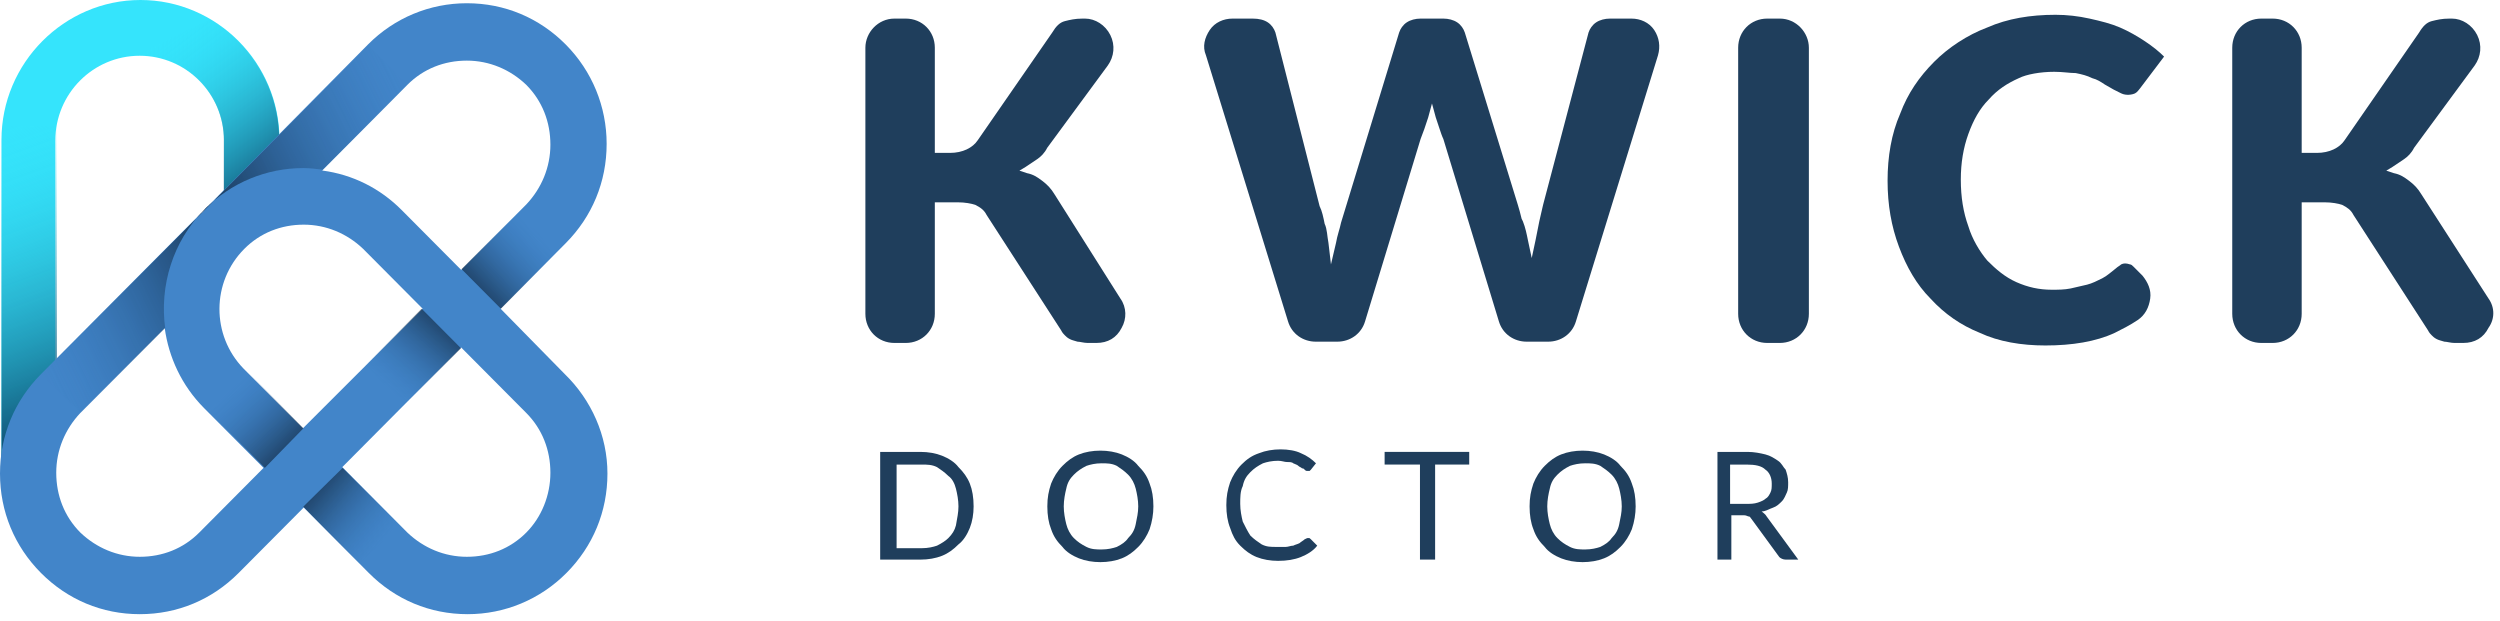 <svg width="169" height="42" viewBox="0 0 169 42" version="1.1" xmlns="http://www.w3.org/2000/svg" xmlns:xlink="http://www.w3.org/1999/xlink">
<title>Group</title>
<desc>Created using Figma</desc>
<g id="Canvas" transform="translate(17000 382)">
<g id="Group">
<g id="Group">
<g id="Vector">
<use xlink:href="#path0_fill" transform="matrix(1 3.84902e-19 1.50019e-17 1 -16941.5 -380.743)" fill="#1F3E5C"/>
</g>
<g id="Vector">
<use xlink:href="#path1_fill" transform="matrix(1 -3.46945e-18 1.11561e-17 1 -16918.6 -380.743)" fill="#1F3E5C"/>
</g>
<g id="Vector">
<use xlink:href="#path2_fill" transform="matrix(1 -3.46945e-18 1.11561e-17 1 -16882.5 -380.743)" fill="#1F3E5C"/>
</g>
<g id="Vector">
<use xlink:href="#path3_fill" transform="matrix(1 -3.46945e-18 1.11561e-17 1 -16872.4 -381)" fill="#1F3E5C"/>
</g>
<g id="Vector">
<use xlink:href="#path4_fill" transform="matrix(1 -3.46945e-18 1.11561e-17 1 -16849.1 -380.743)" fill="#1F3E5C"/>
</g>
<g id="Vector">
<use xlink:href="#path5_fill" transform="matrix(1 -3.46945e-18 1.11561e-17 1 -16940.5 -351.451)" fill="#1F3E5C"/>
</g>
<g id="Vector">
<use xlink:href="#path6_fill" transform="matrix(1 -3.46945e-18 1.11561e-17 1 -16929.2 -351.537)" fill="#1F3E5C"/>
</g>
<g id="Vector">
<use xlink:href="#path7_fill" transform="matrix(1 -3.46945e-18 1.11561e-17 1 -16917.1 -351.623)" fill="#1F3E5C"/>
</g>
<g id="Vector">
<use xlink:href="#path8_fill" transform="matrix(1 -3.46945e-18 1.11561e-17 1 -16906.4 -351.452)" fill="#1F3E5C"/>
</g>
<g id="Vector">
<use xlink:href="#path9_fill" transform="matrix(1 -3.46945e-18 1.11561e-17 1 -16896.6 -351.537)" fill="#1F3E5C"/>
</g>
<g id="Vector">
<use xlink:href="#path10_fill" transform="matrix(1 -3.46945e-18 1.11561e-17 1 -16883.9 -351.451)" fill="#1F3E5C"/>
</g>
</g>
<g id="Group">
<g id="Group">
<g id="Vector">
<use xlink:href="#path11_fill" transform="matrix(1 3.51065e-19 1.507e-17 1 -16999.9 -382)" fill="#35E4FC"/>
</g>
</g>
<g id="Vector">
<use xlink:href="#path12_fill" transform="matrix(1 -3.46945e-18 1.11473e-17 1 -16990.9 -380.689)" fill="url(#paint12_linear)"/>
</g>
<g id="Vector">
<use xlink:href="#path13_fill" transform="matrix(1 -3.46945e-18 1.11473e-17 1 -16999.9 -373.478)" fill="url(#paint13_linear)"/>
</g>
<g id="Vector">
<use xlink:href="#path14_fill" transform="matrix(1 3.93733e-19 1.49843e-17 1 -17000 -381.781)" fill="#4285C9"/>
</g>
<g id="Vector">
<use xlink:href="#path15_fill" transform="matrix(1 -3.46945e-18 1.11473e-17 1 -16968.8 -363.809)" fill="#3074BB"/>
</g>
<g id="Vector" opacity="0.52">
<use xlink:href="#path16_fill" transform="matrix(1 -3.46945e-18 1.11473e-17 1 -16968.8 -367.633)" fill="url(#paint16_linear)"/>
</g>
<g id="Vector" opacity="0.52">
<use xlink:href="#path17_fill" transform="matrix(1 -3.46945e-18 1.11473e-17 1 -16975.3 -361.132)" fill="url(#paint17_linear)"/>
</g>
<g id="Vector" opacity="0.52">
<use xlink:href="#path18_fill" transform="matrix(1 -3.46945e-18 1.11473e-17 1 -16985.9 -356.871)" fill="url(#paint18_linear)"/>
</g>
<g id="Vector" opacity="0.52">
<use xlink:href="#path19_fill" transform="matrix(1 -3.46945e-18 1.11473e-17 1 -16979.5 -350.37)" fill="url(#paint19_linear)"/>
</g>
<g id="Vector" opacity="0.7">
<use xlink:href="#path20_fill" transform="matrix(1 -3.46945e-18 1.11473e-17 1 -16997.2 -378.941)" fill="url(#paint20_linear)"/>
</g>
</g>
</g>
</g>
<defs>
<linearGradient id="paint12_linear" x1="0" y1="0" x2="1" y2="0" gradientUnits="userSpaceOnUse" gradientTransform="matrix(8.25 11.012 -10.949 8.298 7.54 -3.25)">
<stop offset="0" stop-color="#35E4FC" stop-opacity="0"/>
<stop offset="1" stop-color="#0A3B61"/>
</linearGradient>
<linearGradient id="paint13_linear" x1="0" y1="0" x2="1" y2="0" gradientUnits="userSpaceOnUse" gradientTransform="matrix(7.509 20.75 -20.631 7.552 8.2 -2.988)">
<stop offset="0" stop-color="#35E4FC" stop-opacity="0"/>
<stop offset="1" stop-color="#0A3B61"/>
</linearGradient>
<linearGradient id="paint16_linear" x1="0" y1="0" x2="1" y2="0" gradientUnits="userSpaceOnUse" gradientTransform="matrix(3.906 -3.794 3.772 3.928 -0.617 3.196)">
<stop offset="0" stop-color="#04111F"/>
<stop offset="0.198" stop-color="#0B2138" stop-opacity="0.802"/>
<stop offset="0.615" stop-color="#1C4876" stop-opacity="0.385"/>
<stop offset="1" stop-color="#2D70B5" stop-opacity="0"/>
</linearGradient>
<linearGradient id="paint17_linear" x1="0" y1="0" x2="1" y2="0" gradientUnits="userSpaceOnUse" gradientTransform="matrix(-3.689 4.268 -4.244 -3.71 7.201 2.973)">
<stop offset="0" stop-color="#04111F"/>
<stop offset="0.198" stop-color="#0B2138" stop-opacity="0.802"/>
<stop offset="0.615" stop-color="#1C4876" stop-opacity="0.385"/>
<stop offset="1" stop-color="#2D70B5" stop-opacity="0"/>
</linearGradient>
<linearGradient id="paint18_linear" x1="0" y1="0" x2="1" y2="0" gradientUnits="userSpaceOnUse" gradientTransform="matrix(-3.775 -3.931 -3.909 3.797 7.051 3.309)">
<stop offset="0" stop-color="#04111F"/>
<stop offset="0.198" stop-color="#0B2138" stop-opacity="0.802"/>
<stop offset="0.615" stop-color="#1C4876" stop-opacity="0.385"/>
<stop offset="1" stop-color="#2D70B5" stop-opacity="0"/>
</linearGradient>
<linearGradient id="paint19_linear" x1="0" y1="0" x2="1" y2="0" gradientUnits="userSpaceOnUse" gradientTransform="matrix(4.356 3.677 3.656 -4.381 -0.758 3.579)">
<stop offset="0" stop-color="#04111F"/>
<stop offset="0.198" stop-color="#0B2138" stop-opacity="0.802"/>
<stop offset="0.615" stop-color="#1C4876" stop-opacity="0.385"/>
<stop offset="1" stop-color="#2D70B5" stop-opacity="0"/>
</linearGradient>
<linearGradient id="paint20_linear" x1="0" y1="0" x2="1" y2="0" gradientUnits="userSpaceOnUse" gradientTransform="matrix(27.648 -13.562 13.485 27.806 -8.169 5.319)">
<stop offset="0" stop-color="#2D70B5" stop-opacity="0"/>
<stop offset="0.484" stop-color="#051322" stop-opacity="0.979"/>
<stop offset="0.599" stop-color="#0D253E" stop-opacity="0.761"/>
<stop offset="0.845" stop-color="#205285" stop-opacity="0.294"/>
<stop offset="1" stop-color="#2D70B5" stop-opacity="0"/>
</linearGradient>
<path id="path0_fill" d="M 12.803 11.905C 12.547 11.477 12.291 11.22 11.95 10.963C 11.608 10.706 11.352 10.535 10.925 10.449L 10.413 10.278L 10.84 10.021C 11.096 9.85 11.352 9.678 11.608 9.507C 11.864 9.336 12.12 9.079 12.291 8.736L 16.388 3.169C 16.815 2.569 16.9 1.799 16.559 1.113C 16.217 0.428 15.534 1.30689e-06 14.852 1.30689e-06L 14.681 1.30689e-06C 14.169 1.30689e-06 13.827 0.086 13.486 0.171C 13.145 0.257 12.888 0.514 12.632 0.942L 7.596 8.222C 7.255 8.736 6.572 9.079 5.719 9.079L 4.694 9.079L 4.694 1.97C 4.694 0.856 3.841 1.30689e-06 2.731 1.30689e-06L 1.963 1.30689e-06C 0.854 1.30689e-06 0 0.942 0 1.97L 0 19.956C 0 21.069 0.854 21.926 1.963 21.926L 2.731 21.926C 3.841 21.926 4.694 21.069 4.694 19.956L 4.694 12.419L 6.231 12.419C 6.743 12.419 7.17 12.505 7.426 12.59C 7.767 12.762 8.023 12.933 8.194 13.275L 13.23 21.069C 13.315 21.241 13.401 21.326 13.486 21.412C 13.571 21.498 13.657 21.583 13.827 21.669C 13.998 21.755 14.083 21.755 14.339 21.84C 14.51 21.84 14.766 21.926 15.022 21.926L 15.62 21.926C 16.388 21.926 16.985 21.583 17.327 20.898C 17.668 20.299 17.668 19.528 17.241 18.928L 12.803 11.905Z"/>
<path id="path1_fill" d="M 27.436 1.30689e-06C 27.095 1.30689e-06 26.754 0.086 26.498 0.257C 26.242 0.428 26.071 0.685 25.985 0.942L 22.913 12.59C 22.827 12.933 22.742 13.361 22.657 13.704C 22.571 14.132 22.486 14.56 22.401 14.988L 22.145 16.188L 21.889 14.988C 21.803 14.56 21.718 14.132 21.547 13.704L 21.462 13.532C 21.376 13.19 21.291 12.847 21.206 12.59L 17.621 0.942C 17.535 0.685 17.365 0.428 17.109 0.257C 16.853 0.086 16.511 1.30689e-06 16.17 1.30689e-06L 14.633 1.30689e-06C 14.292 1.30689e-06 13.951 0.086 13.695 0.257C 13.438 0.428 13.268 0.685 13.182 0.942L 9.256 13.789C 9.171 14.218 9 14.646 8.915 15.16L 8.573 16.616L 8.403 15.16C 8.317 14.732 8.317 14.218 8.147 13.875C 8.061 13.447 7.976 13.018 7.805 12.676L 4.818 0.942C 4.732 0.685 4.562 0.428 4.306 0.257C 4.05 0.086 3.708 1.30689e-06 3.281 1.30689e-06L 1.916 1.30689e-06C 1.318 1.30689e-06 0.721 0.257 0.379 0.771C 0.038 1.285 -0.133 1.884 0.123 2.484L 5.671 20.47C 5.927 21.326 6.696 21.84 7.549 21.84L 9 21.84C 9.854 21.84 10.622 21.326 10.878 20.47L 14.633 8.137C 14.719 7.88 14.804 7.708 14.889 7.451C 14.975 7.194 15.06 6.937 15.146 6.681L 15.402 5.738L 15.658 6.681C 15.743 6.937 15.828 7.194 15.914 7.451C 15.999 7.708 16.084 7.965 16.17 8.137L 19.925 20.47C 20.181 21.326 20.95 21.84 21.803 21.84L 23.254 21.84C 24.108 21.84 24.876 21.326 25.132 20.47L 30.68 2.484C 30.851 1.884 30.765 1.285 30.424 0.771C 30.082 0.257 29.485 1.30689e-06 28.888 1.30689e-06L 27.436 1.30689e-06Z"/>
<path id="path2_fill" d="M 2.817 1.30689e-06L 1.963 1.30689e-06C 0.854 1.30689e-06 -1.3024e-06 0.856 -1.3024e-06 1.97L -1.3024e-06 19.956C -1.3024e-06 21.069 0.854 21.926 1.963 21.926L 2.817 21.926C 3.926 21.926 4.78 21.069 4.78 19.956L 4.78 1.97C 4.78 0.942 3.926 1.30689e-06 2.817 1.30689e-06Z"/>
<path id="path3_fill" d="M 11.267 3.854C 11.864 3.854 12.291 3.94 12.718 3.94C 13.145 4.025 13.486 4.111 13.827 4.282C 14.169 4.368 14.425 4.539 14.681 4.711L 15.278 5.053C 15.449 5.139 15.62 5.225 15.79 5.31C 16.132 5.481 16.559 5.396 16.729 5.31C 16.9 5.225 16.985 5.053 17.071 4.968L 18.692 2.826C 18.351 2.484 17.924 2.141 17.412 1.799C 16.9 1.456 16.303 1.113 15.705 0.856C 15.108 0.6 14.425 0.428 13.657 0.257C 12.888 0.086 12.12 -1.30689e-06 11.352 -1.30689e-06C 9.645 -1.30689e-06 8.109 0.257 6.743 0.856C 5.377 1.37 4.097 2.227 3.158 3.169C 2.134 4.197 1.366 5.31 0.854 6.681C 0.256 8.051 1.21295e-14 9.593 1.21295e-14 11.22C 1.21295e-14 12.847 0.256 14.303 0.768 15.674C 1.28 17.044 1.963 18.243 2.902 19.185C 3.841 20.213 4.951 20.984 6.231 21.498C 7.511 22.097 9.048 22.354 10.669 22.354C 12.462 22.354 14.083 22.097 15.364 21.498C 15.876 21.241 16.388 20.984 16.9 20.641C 17.412 20.299 17.668 19.785 17.754 19.185C 17.839 18.586 17.583 18.072 17.241 17.643L 16.644 17.044C 16.559 16.958 16.473 16.873 16.388 16.873C 16.132 16.787 15.961 16.787 15.79 16.873C 15.705 16.958 15.534 17.044 15.449 17.13C 15.108 17.387 14.852 17.643 14.51 17.815C 14.169 17.986 13.827 18.157 13.486 18.243C 13.145 18.329 12.718 18.414 12.376 18.5C 11.95 18.586 11.523 18.586 11.096 18.586C 10.242 18.586 9.474 18.414 8.706 18.072C 7.938 17.729 7.34 17.215 6.743 16.616C 6.231 16.016 5.719 15.16 5.463 14.303C 5.121 13.361 4.951 12.333 4.951 11.134C 4.951 10.021 5.121 8.993 5.463 8.051C 5.804 7.109 6.231 6.338 6.828 5.738C 7.426 5.053 8.109 4.625 8.877 4.282C 9.389 4.025 10.328 3.854 11.267 3.854Z"/>
<path id="path4_fill" d="M 17.327 18.928L 12.803 11.905C 12.547 11.477 12.291 11.22 11.95 10.963C 11.608 10.706 11.352 10.535 10.925 10.449L 10.413 10.278L 10.84 10.021C 11.096 9.85 11.352 9.678 11.608 9.507C 11.864 9.336 12.12 9.079 12.291 8.736L 16.388 3.169C 16.815 2.569 16.9 1.799 16.559 1.113C 16.217 0.428 15.534 1.30689e-06 14.852 1.30689e-06L 14.681 1.30689e-06C 14.169 1.30689e-06 13.827 0.086 13.486 0.171C 13.145 0.257 12.888 0.514 12.632 0.942L 7.596 8.222C 7.255 8.736 6.572 9.079 5.719 9.079L 4.694 9.079L 4.694 1.97C 4.694 0.856 3.841 1.30689e-06 2.731 1.30689e-06L 1.963 1.30689e-06C 0.854 1.30689e-06 -2.6048e-06 0.856 -2.6048e-06 1.97L -2.6048e-06 19.956C -2.6048e-06 21.069 0.854 21.926 1.963 21.926L 2.731 21.926C 3.841 21.926 4.694 21.069 4.694 19.956L 4.694 12.419L 6.231 12.419C 6.743 12.419 7.17 12.505 7.426 12.59C 7.767 12.762 8.023 12.933 8.194 13.275L 13.23 21.069C 13.315 21.241 13.401 21.326 13.486 21.412C 13.571 21.498 13.657 21.583 13.827 21.669C 13.998 21.755 14.083 21.755 14.339 21.84C 14.51 21.84 14.766 21.926 15.022 21.926L 15.62 21.926C 16.388 21.926 16.985 21.583 17.327 20.898C 17.754 20.299 17.754 19.528 17.327 18.928Z"/>
<path id="path5_fill" d="M 6.316 3.683C 6.316 4.197 6.231 4.711 6.06 5.139C 5.889 5.567 5.633 5.995 5.292 6.252C 4.951 6.595 4.609 6.852 4.182 7.023C 3.756 7.194 3.243 7.28 2.731 7.28L -6.51199e-07 7.28L -6.51199e-07 -1.30689e-06L 2.731 -1.30689e-06C 3.243 -1.30689e-06 3.756 0.086 4.182 0.257C 4.609 0.428 5.036 0.685 5.292 1.028C 5.633 1.37 5.889 1.713 6.06 2.141C 6.231 2.569 6.316 3.083 6.316 3.683ZM 5.292 3.683C 5.292 3.255 5.207 2.826 5.121 2.484C 5.036 2.141 4.865 1.799 4.609 1.627C 4.353 1.37 4.097 1.199 3.841 1.028C 3.5 0.856 3.158 0.856 2.817 0.856L 1.11 0.856L 1.11 6.509L 2.817 6.509C 3.243 6.509 3.585 6.424 3.841 6.338C 4.182 6.167 4.438 5.995 4.609 5.824C 4.865 5.567 5.036 5.31 5.121 4.968C 5.207 4.454 5.292 4.111 5.292 3.683Z"/>
<path id="path6_fill" d="M 7.17 3.769C 7.17 4.282 7.084 4.796 6.914 5.31C 6.743 5.738 6.487 6.167 6.145 6.509C 5.804 6.852 5.463 7.109 5.036 7.28C 4.609 7.451 4.097 7.537 3.585 7.537C 3.073 7.537 2.561 7.451 2.134 7.28C 1.707 7.109 1.28 6.852 1.024 6.509C 0.683 6.167 0.427 5.824 0.256 5.31C 0.085 4.882 -6.06476e-15 4.368 -6.06476e-15 3.769C -6.06476e-15 3.169 0.085 2.741 0.256 2.227C 0.427 1.799 0.683 1.37 1.024 1.028C 1.366 0.685 1.707 0.428 2.134 0.257C 2.561 0.086 3.073 -1.21713e-14 3.585 -1.21713e-14C 4.097 -1.21713e-14 4.609 0.086 5.036 0.257C 5.463 0.428 5.889 0.685 6.145 1.028C 6.487 1.37 6.743 1.713 6.914 2.227C 7.084 2.655 7.17 3.169 7.17 3.769ZM 6.145 3.769C 6.145 3.34 6.06 2.912 5.975 2.569C 5.889 2.227 5.719 1.884 5.463 1.627C 5.207 1.37 4.951 1.199 4.694 1.028C 4.353 0.856 4.012 0.856 3.67 0.856C 3.243 0.856 2.902 0.942 2.646 1.028C 2.305 1.199 2.048 1.37 1.792 1.627C 1.536 1.884 1.366 2.141 1.28 2.569C 1.195 2.912 1.11 3.34 1.11 3.769C 1.11 4.197 1.195 4.625 1.28 4.968C 1.366 5.31 1.536 5.653 1.792 5.91C 2.048 6.167 2.305 6.338 2.646 6.509C 2.987 6.681 3.329 6.681 3.67 6.681C 4.097 6.681 4.438 6.595 4.694 6.509C 5.036 6.338 5.292 6.167 5.463 5.91C 5.719 5.653 5.889 5.396 5.975 4.968C 6.06 4.539 6.145 4.197 6.145 3.769Z"/>
<path id="path7_fill" d="M 5.548 5.995C 5.633 5.995 5.633 5.995 5.719 6.081L 6.145 6.509C 5.889 6.852 5.463 7.109 5.036 7.28C 4.609 7.451 4.097 7.537 3.5 7.537C 2.987 7.537 2.475 7.451 2.048 7.28C 1.622 7.109 1.28 6.852 0.939 6.509C 0.597 6.167 0.427 5.824 0.256 5.31C 0.085 4.882 6.51199e-07 4.368 6.51199e-07 3.769C 6.51199e-07 3.169 0.085 2.741 0.256 2.227C 0.427 1.799 0.683 1.37 1.024 1.028C 1.366 0.685 1.707 0.428 2.219 0.257C 2.646 0.086 3.158 1.30689e-06 3.67 1.30689e-06C 4.182 1.30689e-06 4.694 0.086 5.036 0.257C 5.463 0.428 5.804 0.685 6.06 0.942L 5.719 1.37L 5.633 1.456C 5.633 1.456 5.548 1.456 5.463 1.456C 5.377 1.456 5.377 1.456 5.292 1.37C 5.207 1.285 5.207 1.285 5.121 1.285C 5.036 1.199 4.951 1.199 4.865 1.113C 4.78 1.028 4.694 1.028 4.524 0.942C 4.438 0.856 4.268 0.856 4.097 0.856C 3.926 0.856 3.756 0.771 3.5 0.771C 3.073 0.771 2.731 0.856 2.475 0.942C 2.134 1.113 1.878 1.285 1.622 1.542C 1.366 1.799 1.195 2.056 1.11 2.484C 0.939 2.826 0.939 3.255 0.939 3.683C 0.939 4.111 1.024 4.539 1.11 4.882C 1.28 5.225 1.451 5.567 1.622 5.824C 1.878 6.081 2.134 6.252 2.39 6.424C 2.731 6.595 2.987 6.595 3.414 6.595C 3.67 6.595 3.841 6.595 4.012 6.595C 4.182 6.595 4.353 6.509 4.524 6.509C 4.694 6.424 4.78 6.424 4.951 6.338C 5.036 6.252 5.207 6.167 5.292 6.081C 5.463 5.995 5.463 5.995 5.548 5.995Z"/>
<path id="path8_fill" d="M 5.719 -1.30689e-06L 5.719 0.856L 3.414 0.856L 3.414 7.28L 2.39 7.28L 2.39 0.856L -2.6048e-06 0.856L -2.6048e-06 -1.30689e-06L 5.719 -1.30689e-06Z"/>
<path id="path9_fill" d="M 7.17 3.769C 7.17 4.282 7.084 4.796 6.914 5.31C 6.743 5.738 6.487 6.167 6.145 6.509C 5.804 6.852 5.463 7.109 5.036 7.28C 4.609 7.451 4.097 7.537 3.585 7.537C 3.073 7.537 2.561 7.451 2.134 7.28C 1.707 7.109 1.28 6.852 1.024 6.509C 0.683 6.167 0.427 5.824 0.256 5.31C 0.085 4.882 -2.6048e-06 4.368 -2.6048e-06 3.769C -2.6048e-06 3.169 0.085 2.741 0.256 2.227C 0.427 1.799 0.683 1.37 1.024 1.028C 1.366 0.685 1.707 0.428 2.134 0.257C 2.561 0.086 3.073 -1.21713e-14 3.585 -1.21713e-14C 4.097 -1.21713e-14 4.609 0.086 5.036 0.257C 5.463 0.428 5.889 0.685 6.145 1.028C 6.487 1.37 6.743 1.713 6.914 2.227C 7.084 2.655 7.17 3.169 7.17 3.769ZM 6.231 3.769C 6.231 3.34 6.145 2.912 6.06 2.569C 5.975 2.227 5.804 1.884 5.548 1.627C 5.292 1.37 5.036 1.199 4.78 1.028C 4.438 0.856 4.097 0.856 3.756 0.856C 3.329 0.856 2.987 0.942 2.731 1.028C 2.39 1.199 2.134 1.37 1.878 1.627C 1.622 1.884 1.451 2.141 1.366 2.569C 1.28 2.912 1.195 3.34 1.195 3.769C 1.195 4.197 1.28 4.625 1.366 4.968C 1.451 5.31 1.622 5.653 1.878 5.91C 2.134 6.167 2.39 6.338 2.731 6.509C 3.073 6.681 3.414 6.681 3.756 6.681C 4.182 6.681 4.524 6.595 4.78 6.509C 5.121 6.338 5.377 6.167 5.548 5.91C 5.804 5.653 5.975 5.396 6.06 4.968C 6.145 4.539 6.231 4.197 6.231 3.769Z"/>
<path id="path10_fill" d="M 0.939 4.282L 0.939 7.28L -1.3024e-06 7.28L -1.3024e-06 -1.30689e-06L 2.048 -1.30689e-06C 2.475 -1.30689e-06 2.902 0.086 3.243 0.171C 3.585 0.257 3.841 0.428 4.097 0.6C 4.353 0.771 4.438 1.028 4.609 1.199C 4.694 1.456 4.78 1.713 4.78 2.056C 4.78 2.312 4.78 2.569 4.694 2.741C 4.609 2.912 4.524 3.169 4.353 3.34C 4.182 3.512 4.012 3.683 3.756 3.769C 3.5 3.854 3.243 4.025 2.987 4.025C 3.073 4.111 3.243 4.197 3.329 4.368L 5.463 7.28L 4.609 7.28C 4.438 7.28 4.268 7.194 4.182 7.109L 2.305 4.539C 2.219 4.454 2.219 4.368 2.134 4.368C 2.048 4.368 1.963 4.282 1.792 4.282L 0.939 4.282ZM 0.939 3.512L 1.963 3.512C 2.219 3.512 2.475 3.512 2.731 3.426C 2.987 3.34 3.158 3.255 3.243 3.169C 3.414 3.083 3.5 2.912 3.585 2.741C 3.67 2.569 3.67 2.398 3.67 2.141C 3.67 1.713 3.5 1.37 3.243 1.199C 2.987 0.942 2.561 0.856 1.963 0.856L 0.854 0.856L 0.854 3.512L 0.939 3.512Z"/>
<path id="path11_fill" d="M 3.748 31.957L -4.14399e-07 31.957L -4.14399e-07 9.451C -4.14399e-07 4.261 4.237 0 9.397 0C 14.557 0 18.793 4.261 18.793 9.451L 18.793 13.657L 15.046 13.657L 15.046 9.505C 15.046 6.337 12.493 3.769 9.342 3.769C 6.192 3.769 3.639 6.337 3.639 9.505L 3.639 31.957L 3.748 31.957Z"/>
<path id="path12_fill" d="M 6.029 8.14L 6.029 12.346L 9.777 12.346L 9.777 8.194C 9.777 4.698 7.876 1.639 5.106 5.20975e-08L 0 2.458C 0.109 2.458 0.217 2.458 0.326 2.458C 3.476 2.458 6.029 5.026 6.029 8.14Z"/>
<path id="path13_fill" d="M 3.748 2.0839e-07L -4.14399e-07 2.0839e-07L -4.14399e-07 23.545L 3.748 20.103L 3.748 2.0839e-07Z"/>
<path id="path14_fill" d="M 38.184 25.074L 33.839 20.649L 38.239 16.225C 40.031 14.422 41.009 12.073 41.009 9.505C 41.009 6.992 40.031 4.589 38.239 2.786C 36.446 0.983 34.111 0 31.558 0C 29.059 0 26.669 0.983 24.877 2.786L 14.122 13.657C 14.014 13.766 13.905 13.821 13.851 13.93C 13.742 14.04 13.688 14.149 13.579 14.203L 2.77 25.074C 0.978 26.877 0 29.226 0 31.794C 0 34.361 0.978 36.71 2.77 38.513C 4.563 40.316 6.898 41.299 9.451 41.299C 12.004 41.299 14.339 40.316 16.132 38.513L 20.532 34.088L 24.931 38.513C 26.724 40.316 29.059 41.299 31.612 41.299C 34.111 41.299 36.501 40.316 38.293 38.513C 40.085 36.71 41.063 34.361 41.063 31.794C 41.063 29.226 39.977 26.823 38.184 25.074ZM 27.538 5.517C 28.625 4.425 30.037 3.879 31.558 3.879C 33.078 3.879 34.491 4.48 35.577 5.517C 36.663 6.61 37.207 8.03 37.207 9.56C 37.207 11.089 36.609 12.51 35.577 13.602L 31.177 18.027L 27.158 13.985C 25.692 12.51 23.845 11.581 21.781 11.308L 27.538 5.517ZM 16.512 16.607C 17.598 15.514 19.011 14.968 20.532 14.968C 22.052 14.968 23.465 15.569 24.551 16.607L 28.57 20.649L 20.477 28.734L 16.458 24.692C 14.285 22.452 14.285 18.847 16.512 16.607ZM 13.47 35.782C 12.384 36.874 10.972 37.42 9.451 37.42C 7.93 37.42 6.518 36.819 5.432 35.782C 4.345 34.689 3.802 33.269 3.802 31.739C 3.802 30.209 4.4 28.789 5.432 27.697L 11.135 21.96C 11.406 23.927 12.275 25.839 13.796 27.369L 17.816 31.411L 13.47 35.782ZM 35.577 35.782C 34.491 36.874 33.078 37.42 31.558 37.42C 30.037 37.42 28.625 36.819 27.538 35.782L 23.139 31.357L 31.177 23.272L 35.577 27.697C 36.663 28.789 37.207 30.209 37.207 31.739C 37.207 33.269 36.609 34.743 35.577 35.782Z"/>
<path id="path15_fill" d="M -8.28799e-07 -4.1678e-07L 2.661 2.677L -8.28799e-07 -4.1678e-07Z"/>
<path id="path16_fill" d="M -8.28799e-07 3.824L 2.661 6.501L 6.464 2.677L 3.802 -4.1678e-07L -8.28799e-07 3.824Z"/>
<path id="path17_fill" d="M 2.661 6.501L 6.464 2.677L 3.802 4.1678e-07L -1.6576e-06 3.824L 2.661 6.501Z"/>
<path id="path18_fill" d="M 6.409 3.824L 2.661 0L -8.28799e-07 2.677L 3.802 6.501L 6.409 3.824Z"/>
<path id="path19_fill" d="M 8.28799e-07 2.622L 3.802 6.501L 6.464 3.824L 2.661 8.3356e-07L 8.28799e-07 2.622Z"/>
<path id="path20_fill" d="M -4.14399e-07 22.234L 22.107 -5.20975e-08L 24.768 2.677L 19.011 8.413C 18.576 8.358 18.142 8.303 17.707 8.303C 15.209 8.303 12.819 9.287 11.026 11.089C 8.854 13.275 7.984 16.279 8.365 19.12L 2.661 24.856L 8.419 19.065L 2.661 24.856L -4.14399e-07 22.234Z"/>
</defs>
</svg>
